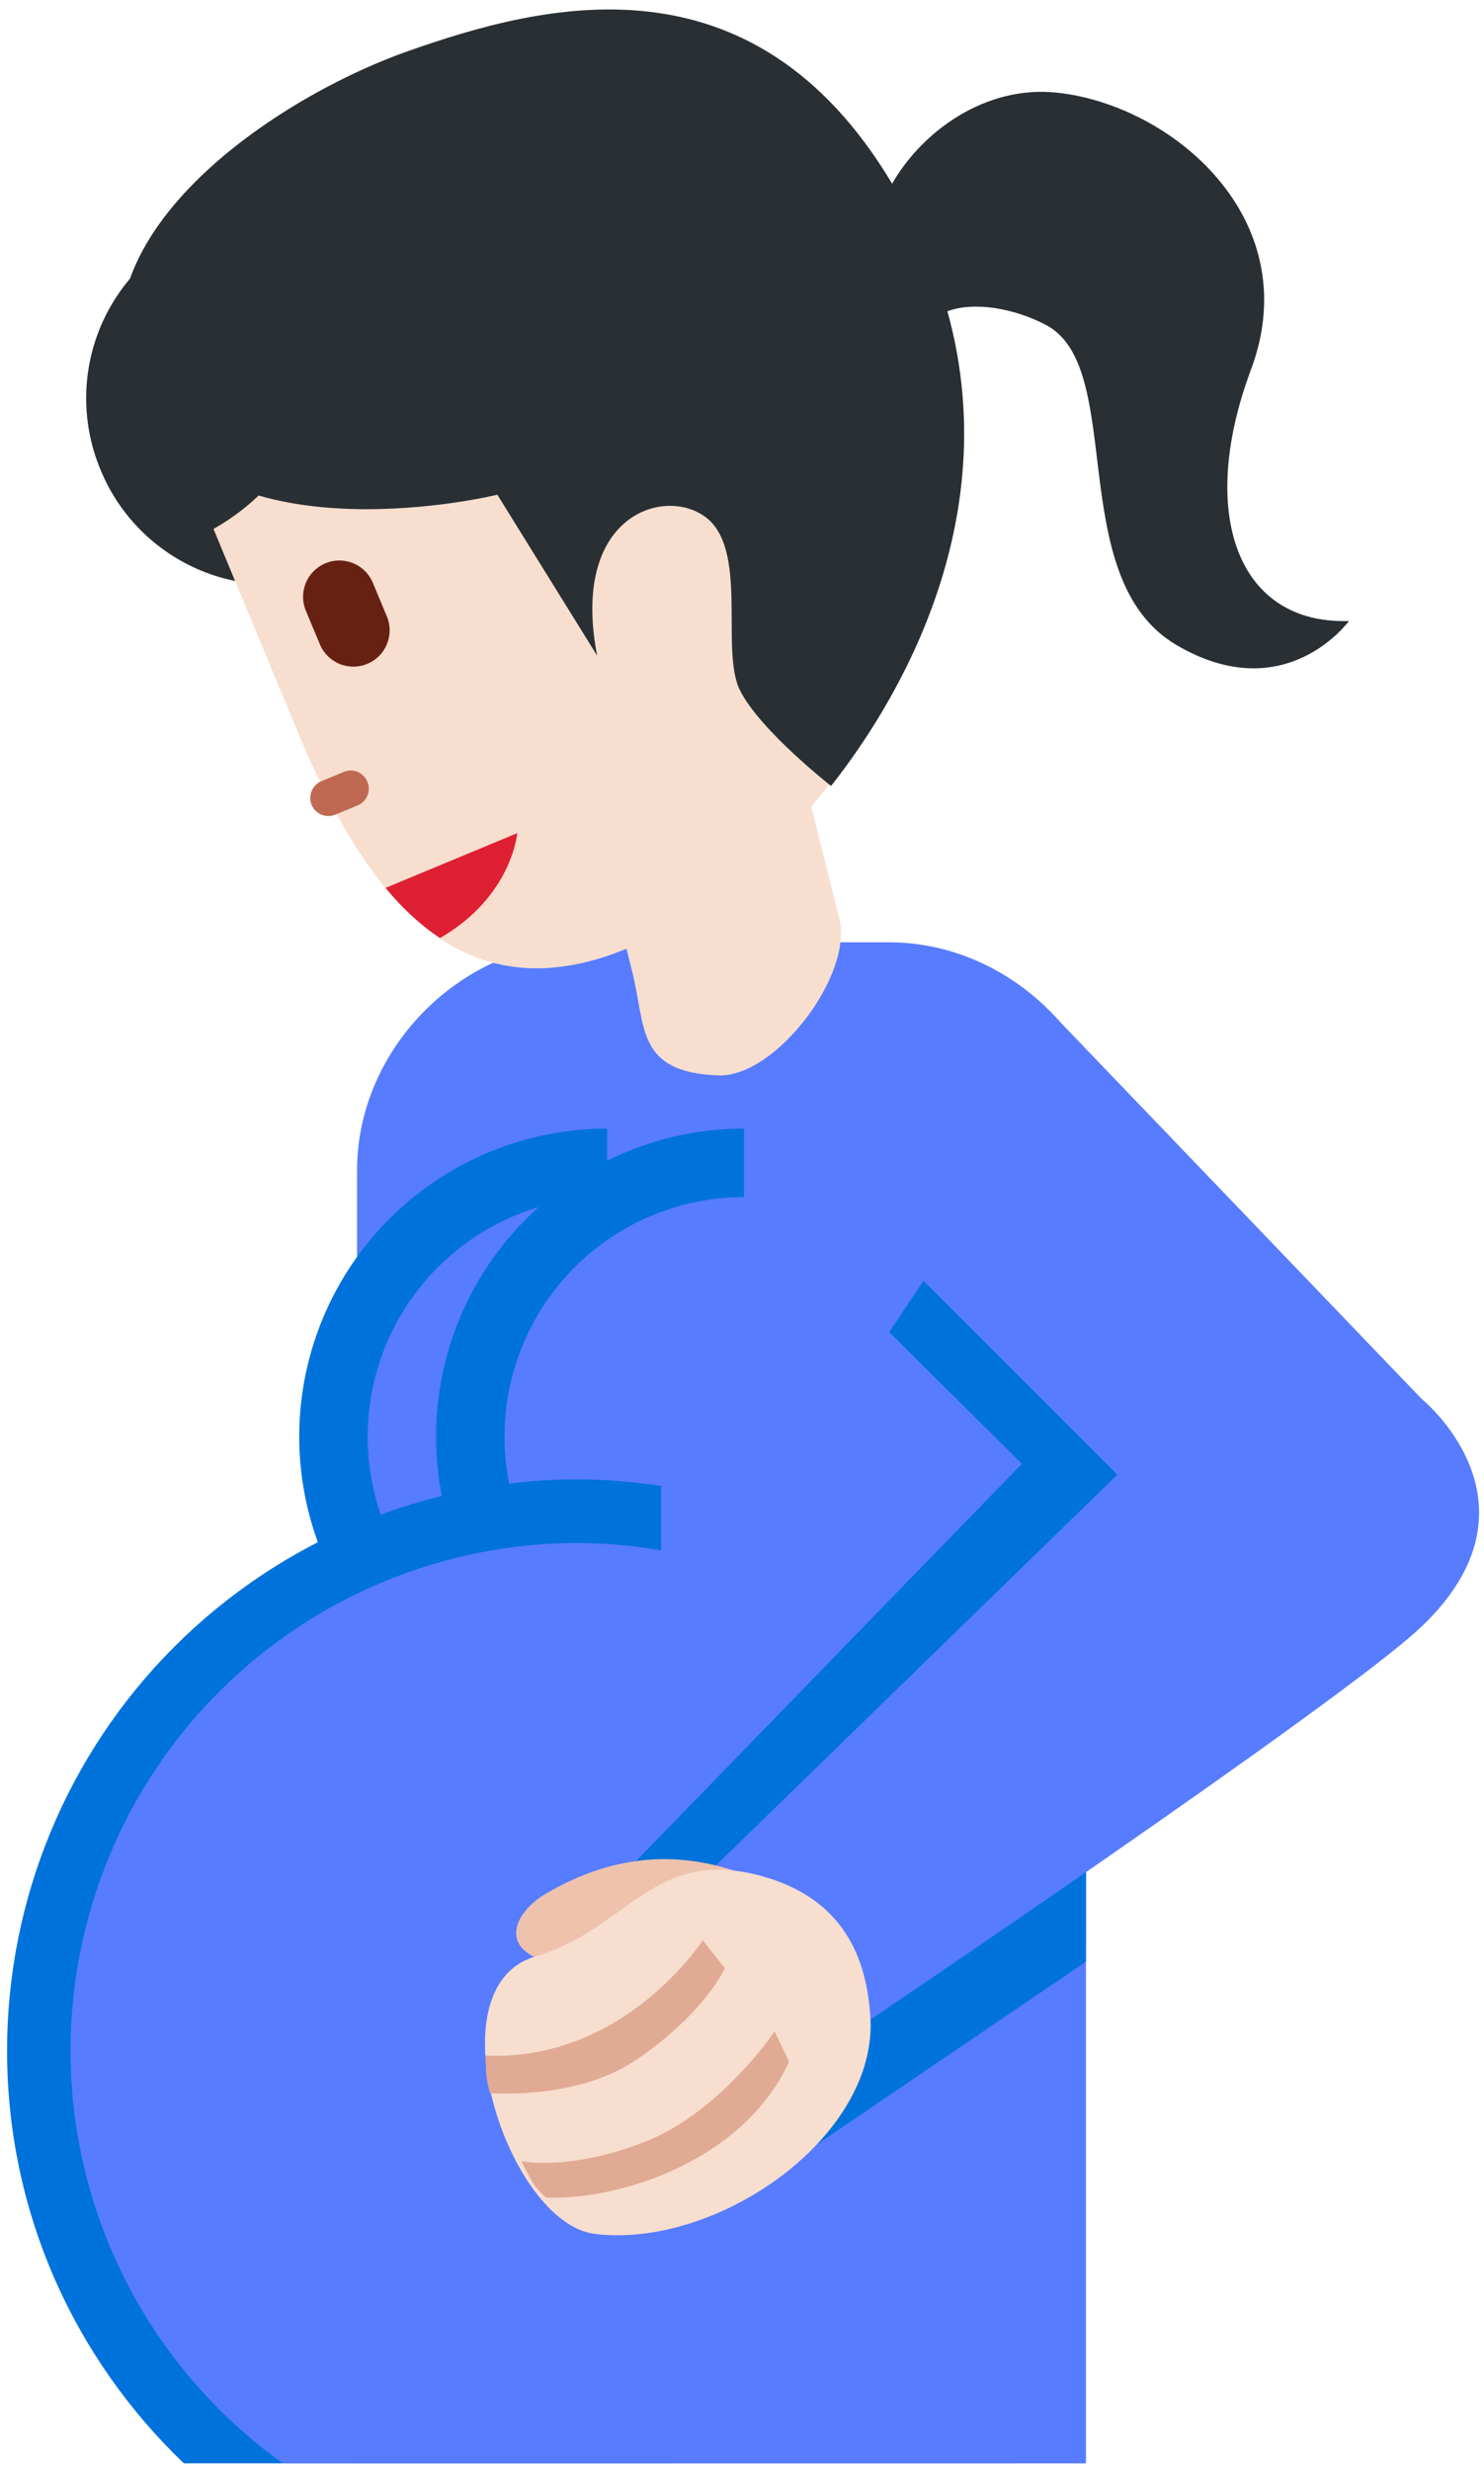 <svg width="131" height="218" viewBox="0 0 131 218" fill="none" xmlns="http://www.w3.org/2000/svg">
<path d="M78.488 83.163H51.648C40.819 83.163 31.518 92.472 31.518 103.297V217.401H95.864V163.3L98.624 152.717V103.297C98.624 92.466 89.317 83.163 78.488 83.163Z" fill="#577CFF"/>
<path d="M53.592 99.604C46.384 99.604 39.471 102.468 34.374 107.566C29.277 112.664 26.414 119.578 26.414 126.788C26.414 133.997 29.277 140.911 34.374 146.009C39.471 151.107 46.384 153.971 53.592 153.971V99.604Z" fill="#0072DB"/>
<path d="M53.595 105.648C47.989 105.648 42.612 107.876 38.648 111.841C34.684 115.806 32.456 121.183 32.456 126.791C32.456 132.398 34.684 137.776 38.648 141.741C42.612 145.706 47.989 147.933 53.595 147.933V105.648Z" fill="#577CFF"/>
<path d="M65.674 99.604C58.465 99.604 51.553 102.468 46.456 107.566C41.359 112.664 38.495 119.578 38.495 126.788C38.495 133.997 41.359 140.911 46.456 146.009C51.553 151.107 58.465 153.971 65.674 153.971V99.604Z" fill="#0072DB"/>
<path d="M65.673 105.648C60.066 105.648 54.69 107.876 50.725 111.841C46.761 115.806 44.534 121.183 44.534 126.791C44.534 132.398 46.761 137.776 50.725 141.741C54.69 145.706 60.066 147.933 65.673 147.933V105.648Z" fill="#577CFF"/>
<path d="M16.231 217.397H59.438V131.316C56.663 130.831 53.853 130.578 51.037 130.561C37.667 130.561 24.844 135.873 15.39 145.329C5.936 154.785 0.624 167.61 0.624 180.983C0.624 195.312 6.628 208.215 16.231 217.397Z" fill="#0072DB"/>
<path d="M58.36 109.701V136.83C55.941 136.408 53.49 136.188 51.034 136.171C45.15 136.17 39.323 137.329 33.886 139.581C28.449 141.833 23.509 145.134 19.348 149.296C15.188 153.458 11.887 158.398 9.635 163.836C7.384 169.274 6.226 175.102 6.226 180.988C6.227 188.112 7.929 195.134 11.191 201.467C14.453 207.801 19.18 213.264 24.979 217.401H89.579V92.557L58.36 109.701Z" fill="#577CFF"/>
<path d="M92.479 96.586L121.771 127.479L95.873 154.729L95.861 173.129L72.065 189.282L56.114 164.279L90.208 129.182L78.497 117.566L92.479 96.586Z" fill="#0072DB"/>
<path d="M92.472 89.037L125.472 123.434C125.472 123.434 136.929 132.664 125.472 143.567C118.593 150.11 75.488 179.148 75.488 179.148L62.068 165.725L98.632 130.145L78.496 110.011L92.472 89.037Z" fill="#577CFF"/>
<path d="M67.67 166.246C60.882 163.014 54.444 163.461 48.217 167.104C45.239 168.85 44.025 172.112 48.585 173.193C53.163 174.262 67.67 166.246 67.67 166.246Z" fill="#EEC2AD"/>
<path d="M76.821 177.831C77.66 188.493 63.377 198.454 52.541 197.155C44.799 196.225 38.059 175.36 47.245 172.672C55.434 170.28 57.699 162.838 67.417 165.617C75.136 167.828 76.513 173.735 76.821 177.831Z" fill="#F7DECE"/>
<path d="M69.655 181.951L68.375 179.287C68.375 179.287 63.718 186.216 57.244 188.892C52.334 190.897 48.197 191.096 46.028 190.74C46.958 192.51 46.977 192.812 48.197 193.942C54.943 194.177 65.723 190.559 69.655 181.951ZM56.265 181.715C62.245 177.62 63.99 173.705 63.99 173.705L62.039 171.234C62.039 171.234 55.124 181.963 42.851 181.413C42.942 182.911 42.821 183.201 43.262 184.736C44.911 184.79 51.41 185.038 56.265 181.715Z" fill="#E0AA94"/>
<path d="M38.939 28.979C39.77 30.956 40.203 33.078 40.214 35.223C40.225 37.369 39.813 39.495 39.002 41.481C38.191 43.467 36.997 45.273 35.487 46.797C33.978 48.321 32.183 49.533 30.205 50.363C28.221 51.181 26.096 51.599 23.95 51.595C21.804 51.59 19.681 51.163 17.7 50.337C15.72 49.511 13.921 48.303 12.408 46.782C10.894 45.261 9.695 43.456 8.879 41.471C8.049 39.493 7.616 37.37 7.606 35.224C7.596 33.079 8.009 30.952 8.821 28.966C9.633 26.98 10.829 25.173 12.339 23.65C13.85 22.126 15.646 20.916 17.625 20.087C19.608 19.269 21.733 18.851 23.877 18.856C26.022 18.86 28.145 19.288 30.125 20.113C32.104 20.939 33.901 22.147 35.414 23.669C36.926 25.19 38.124 26.994 38.939 28.979Z" fill="#292F33"/>
<path d="M71.614 71.21C78.88 62.541 83.216 51.463 79.49 42.51L73.329 27.668C40.027 40.209 26.323 22.998 26.323 22.998C26.323 22.998 32.846 38.692 18.846 46.684L26.293 64.613C32.381 79.256 40.679 89.743 55.301 83.732L55.796 85.702C57.04 90.637 56.128 94.63 63.394 94.908C68.473 95.101 75.334 86.028 74.09 81.093L71.614 71.21Z" fill="#F7DECE"/>
<path d="M110.429 32.623C115.406 19.321 103.429 9.209 93.234 8.17C87.05 7.542 81.469 11.486 78.751 16.21C66.364 -4.534 47.835 0.353 36.045 4.503C23.555 8.901 4.978 21.834 12.267 35.734C19.557 49.64 43.903 43.66 43.903 43.66L52.715 57.867C50.335 45.641 58.452 42.911 62.203 45.575C66.153 48.383 63.532 57.39 65.331 60.942C67.131 64.494 73.364 69.363 73.364 69.363C77.193 64.494 89.278 47.749 83.631 27.47C85.969 26.595 89.478 27.186 92.31 28.666C99.509 32.406 93.838 51.035 103.852 56.925C113.449 62.573 119.078 54.805 119.078 54.805C109.245 55.131 105.676 45.339 110.429 32.623Z" fill="#292F33"/>
<path d="M31.501 71.106L29.64 71.879C29.446 71.966 29.235 72.013 29.022 72.018C28.808 72.022 28.596 71.984 28.398 71.905C28.2 71.826 28.019 71.709 27.867 71.559C27.715 71.409 27.594 71.231 27.512 71.034C27.43 70.837 27.388 70.625 27.388 70.412C27.389 70.198 27.433 69.987 27.516 69.791C27.6 69.594 27.722 69.416 27.875 69.268C28.028 69.119 28.21 69.003 28.409 68.925L30.275 68.152C30.471 68.06 30.683 68.009 30.899 68.002C31.115 67.994 31.331 68.031 31.532 68.109C31.734 68.187 31.918 68.305 32.072 68.456C32.227 68.607 32.35 68.788 32.432 68.988C32.515 69.188 32.557 69.402 32.555 69.618C32.553 69.835 32.506 70.048 32.419 70.246C32.332 70.444 32.206 70.623 32.048 70.77C31.89 70.918 31.704 71.032 31.501 71.106Z" fill="#BF6952"/>
<path d="M32.416 58.592C31.633 58.916 30.753 58.917 29.969 58.593C29.186 58.269 28.562 57.647 28.237 56.864L26.998 53.898C26.672 53.113 26.672 52.231 26.996 51.445C27.321 50.66 27.944 50.035 28.729 49.709C29.514 49.383 30.396 49.382 31.181 49.707C31.967 50.031 32.591 50.655 32.917 51.44L34.149 54.4C34.312 54.789 34.395 55.206 34.396 55.627C34.397 56.049 34.314 56.467 34.153 56.856C33.992 57.245 33.756 57.599 33.458 57.897C33.16 58.195 32.806 58.431 32.416 58.592Z" fill="#662113"/>
<path d="M34.034 78.359C35.502 80.141 37.108 81.627 38.842 82.787C45.213 79.108 45.66 73.527 45.66 73.527L34.336 78.233L34.034 78.359Z" fill="#DF1F32"/>
</svg>
